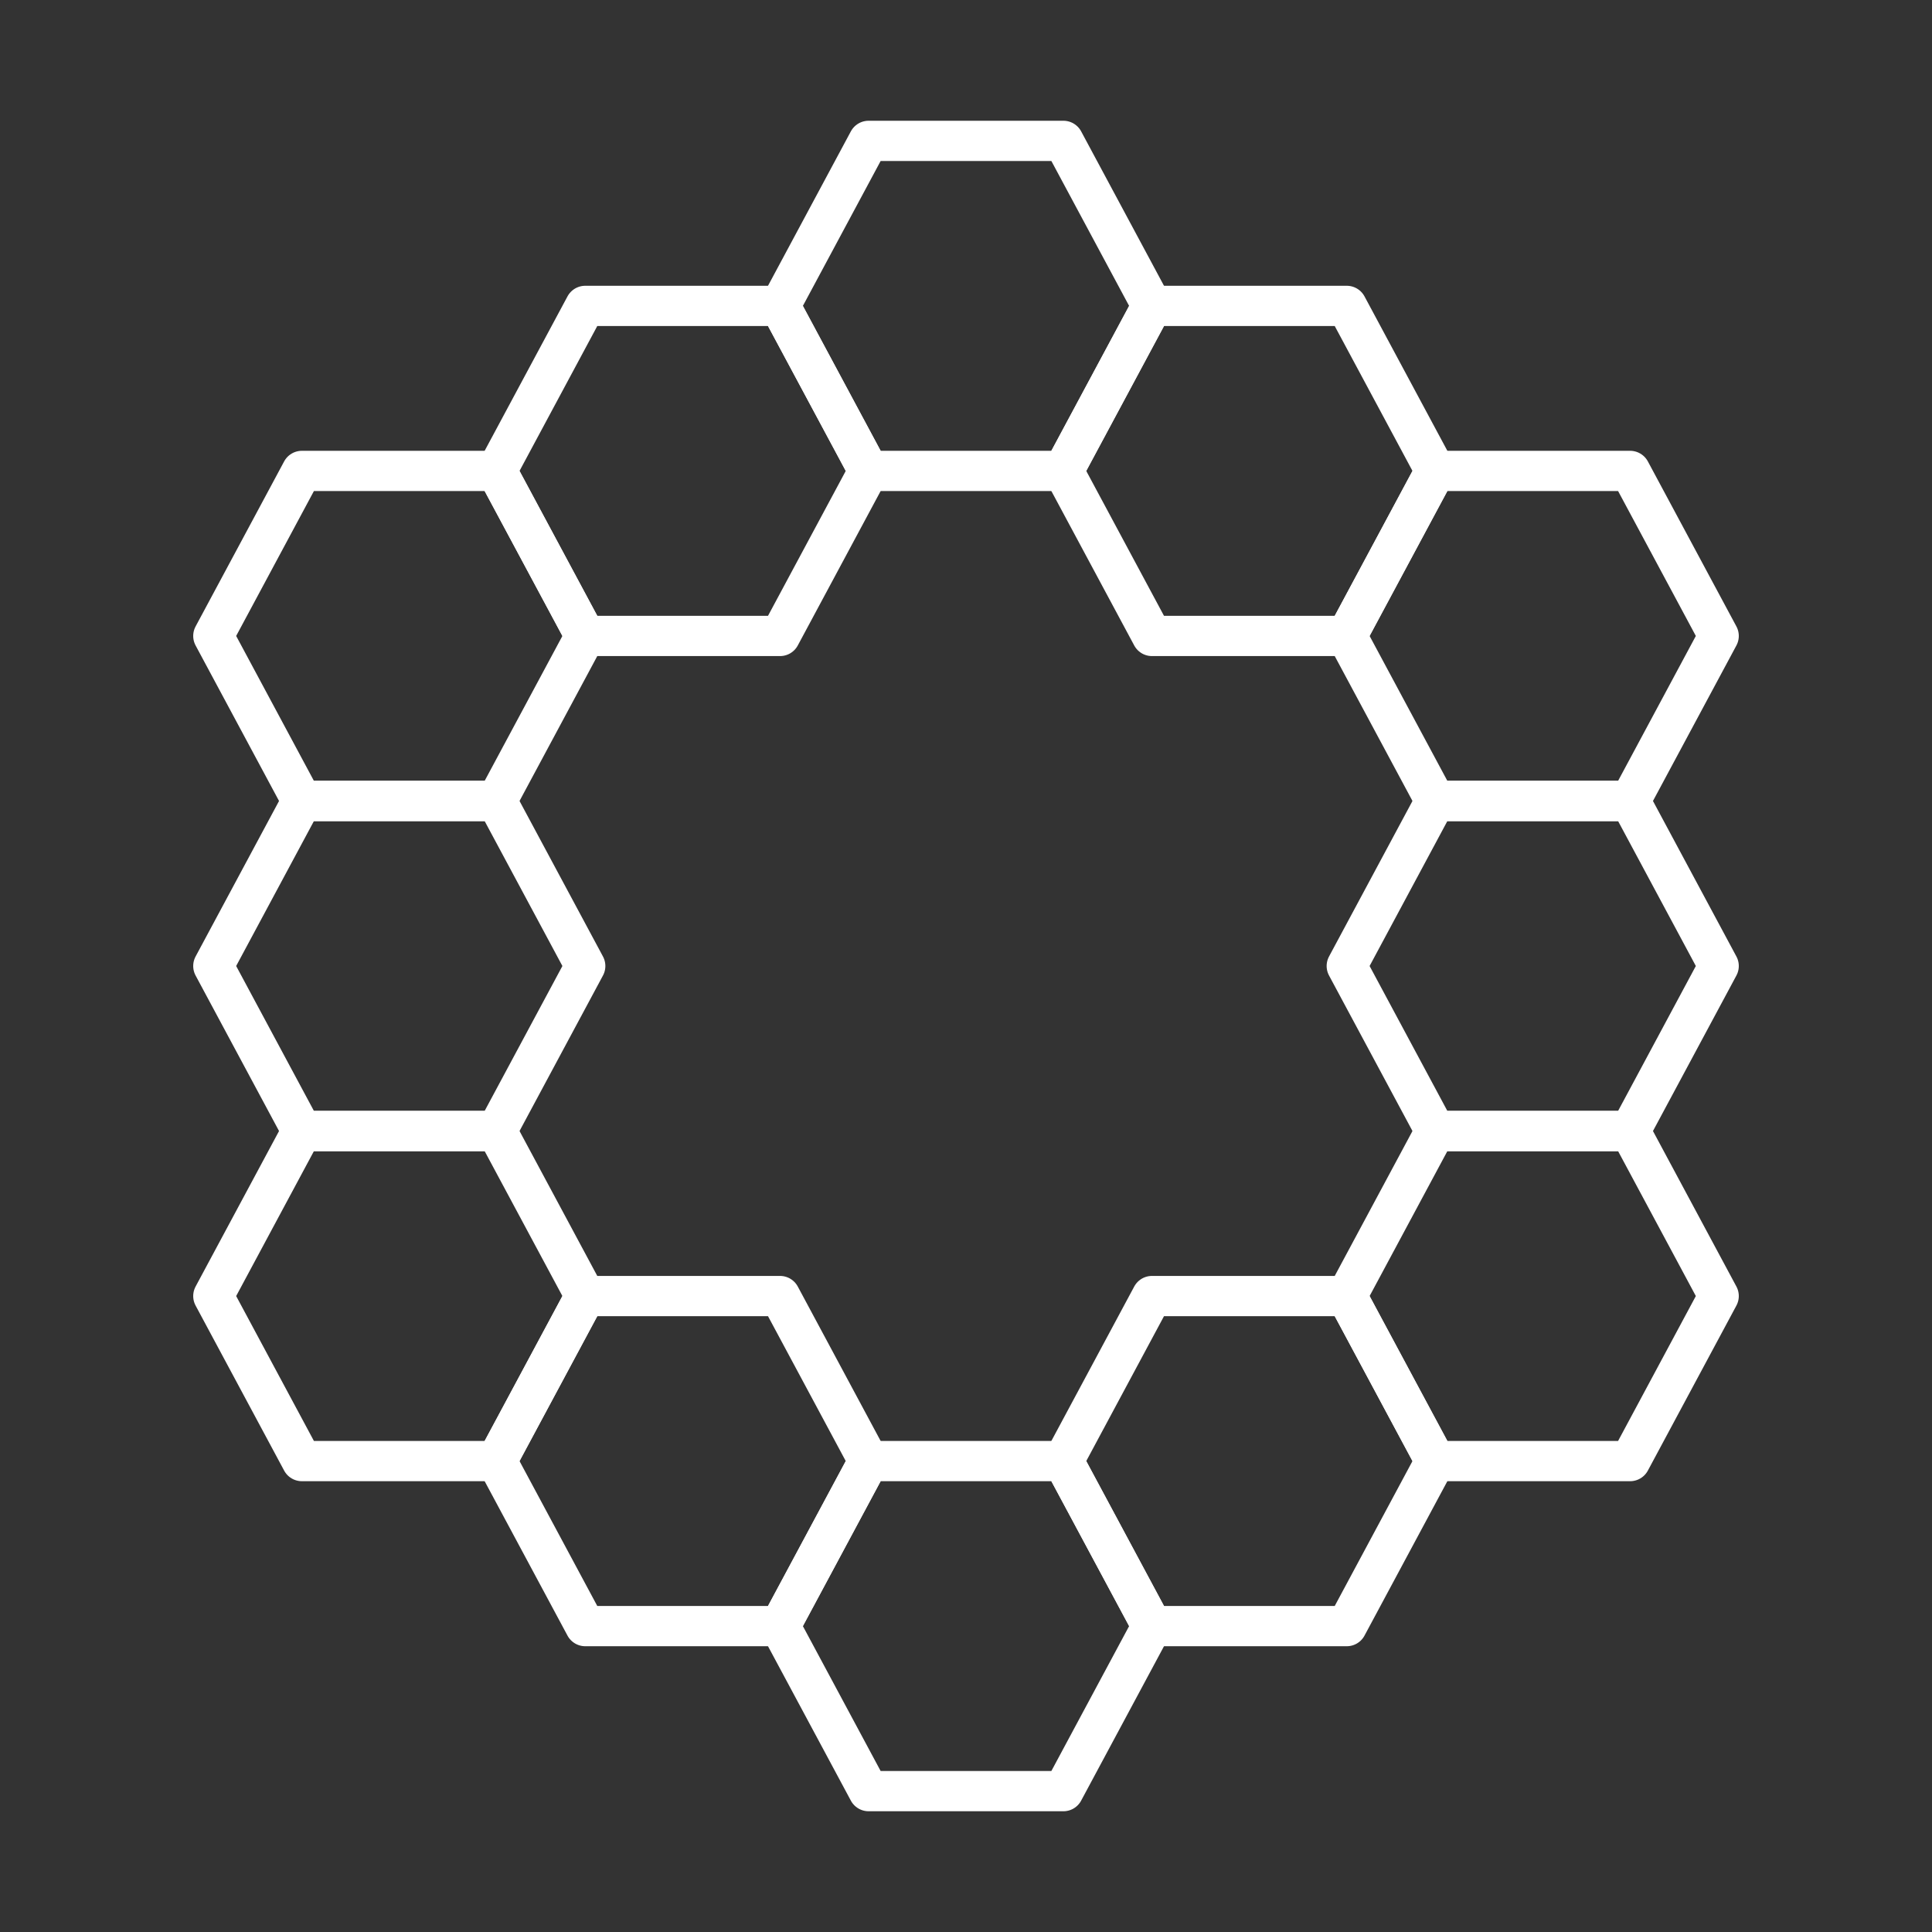 <svg xmlns="http://www.w3.org/2000/svg" viewBox="0 0 48 48"><rect x="0" y="0" width="48" height="48" fill="#333333" stroke="none"/><defs><style>.a{fill:none;stroke:#fff;stroke-linecap:round;stroke-linejoin:round;}</style></defs><path class="a" d="M28.62,7.6l-2.2-4.1H21.58l-2.2,4.1,2.2,4.1h4.84Z"/><path class="a" d="M21.58,11.7l-2.2-4.1H14.54l-2.2,4.1,2.2,4.1h4.84Z"/><path class="a" d="M14.54,15.8l-2.2-4.1H7.5L5.3,15.8l2.2,4.1h4.84Z"/><path class="a" d="M14.54,24l-2.2-4.1H7.5L5.3,24l2.2,4.1h4.84Z"/><path class="a" d="M14.54,32.2l-2.2-4.1H7.5L5.3,32.2l2.2,4.1h4.84Z"/><path class="a" d="M21.58,36.3l-2.2-4.1H14.54l-2.2,4.1,2.2,4.1h4.84Z"/><path class="a" d="M28.62,40.4l-2.2-4.1H21.58l-2.2,4.1,2.2,4.1h4.84Z"/><path class="a" d="M42.7,32.2l-2.2-4.1H35.66l-2.2,4.1,2.2,4.1H40.5Z"/><path class="a" d="M35.66,36.3l-2.2-4.1H28.62l-2.2,4.1,2.2,4.1h4.84Z"/><path class="a" d="M42.7,15.8l-2.2-4.1H35.66l-2.2,4.1,2.2,4.1H40.5Z"/><path class="a" d="M42.7,24l-2.2-4.1H35.66L33.46,24l2.2,4.1H40.5Z"/><path class="a" d="M35.66,11.7l-2.2-4.1H28.62l-2.2,4.1,2.2,4.1h4.84Z"/></svg>